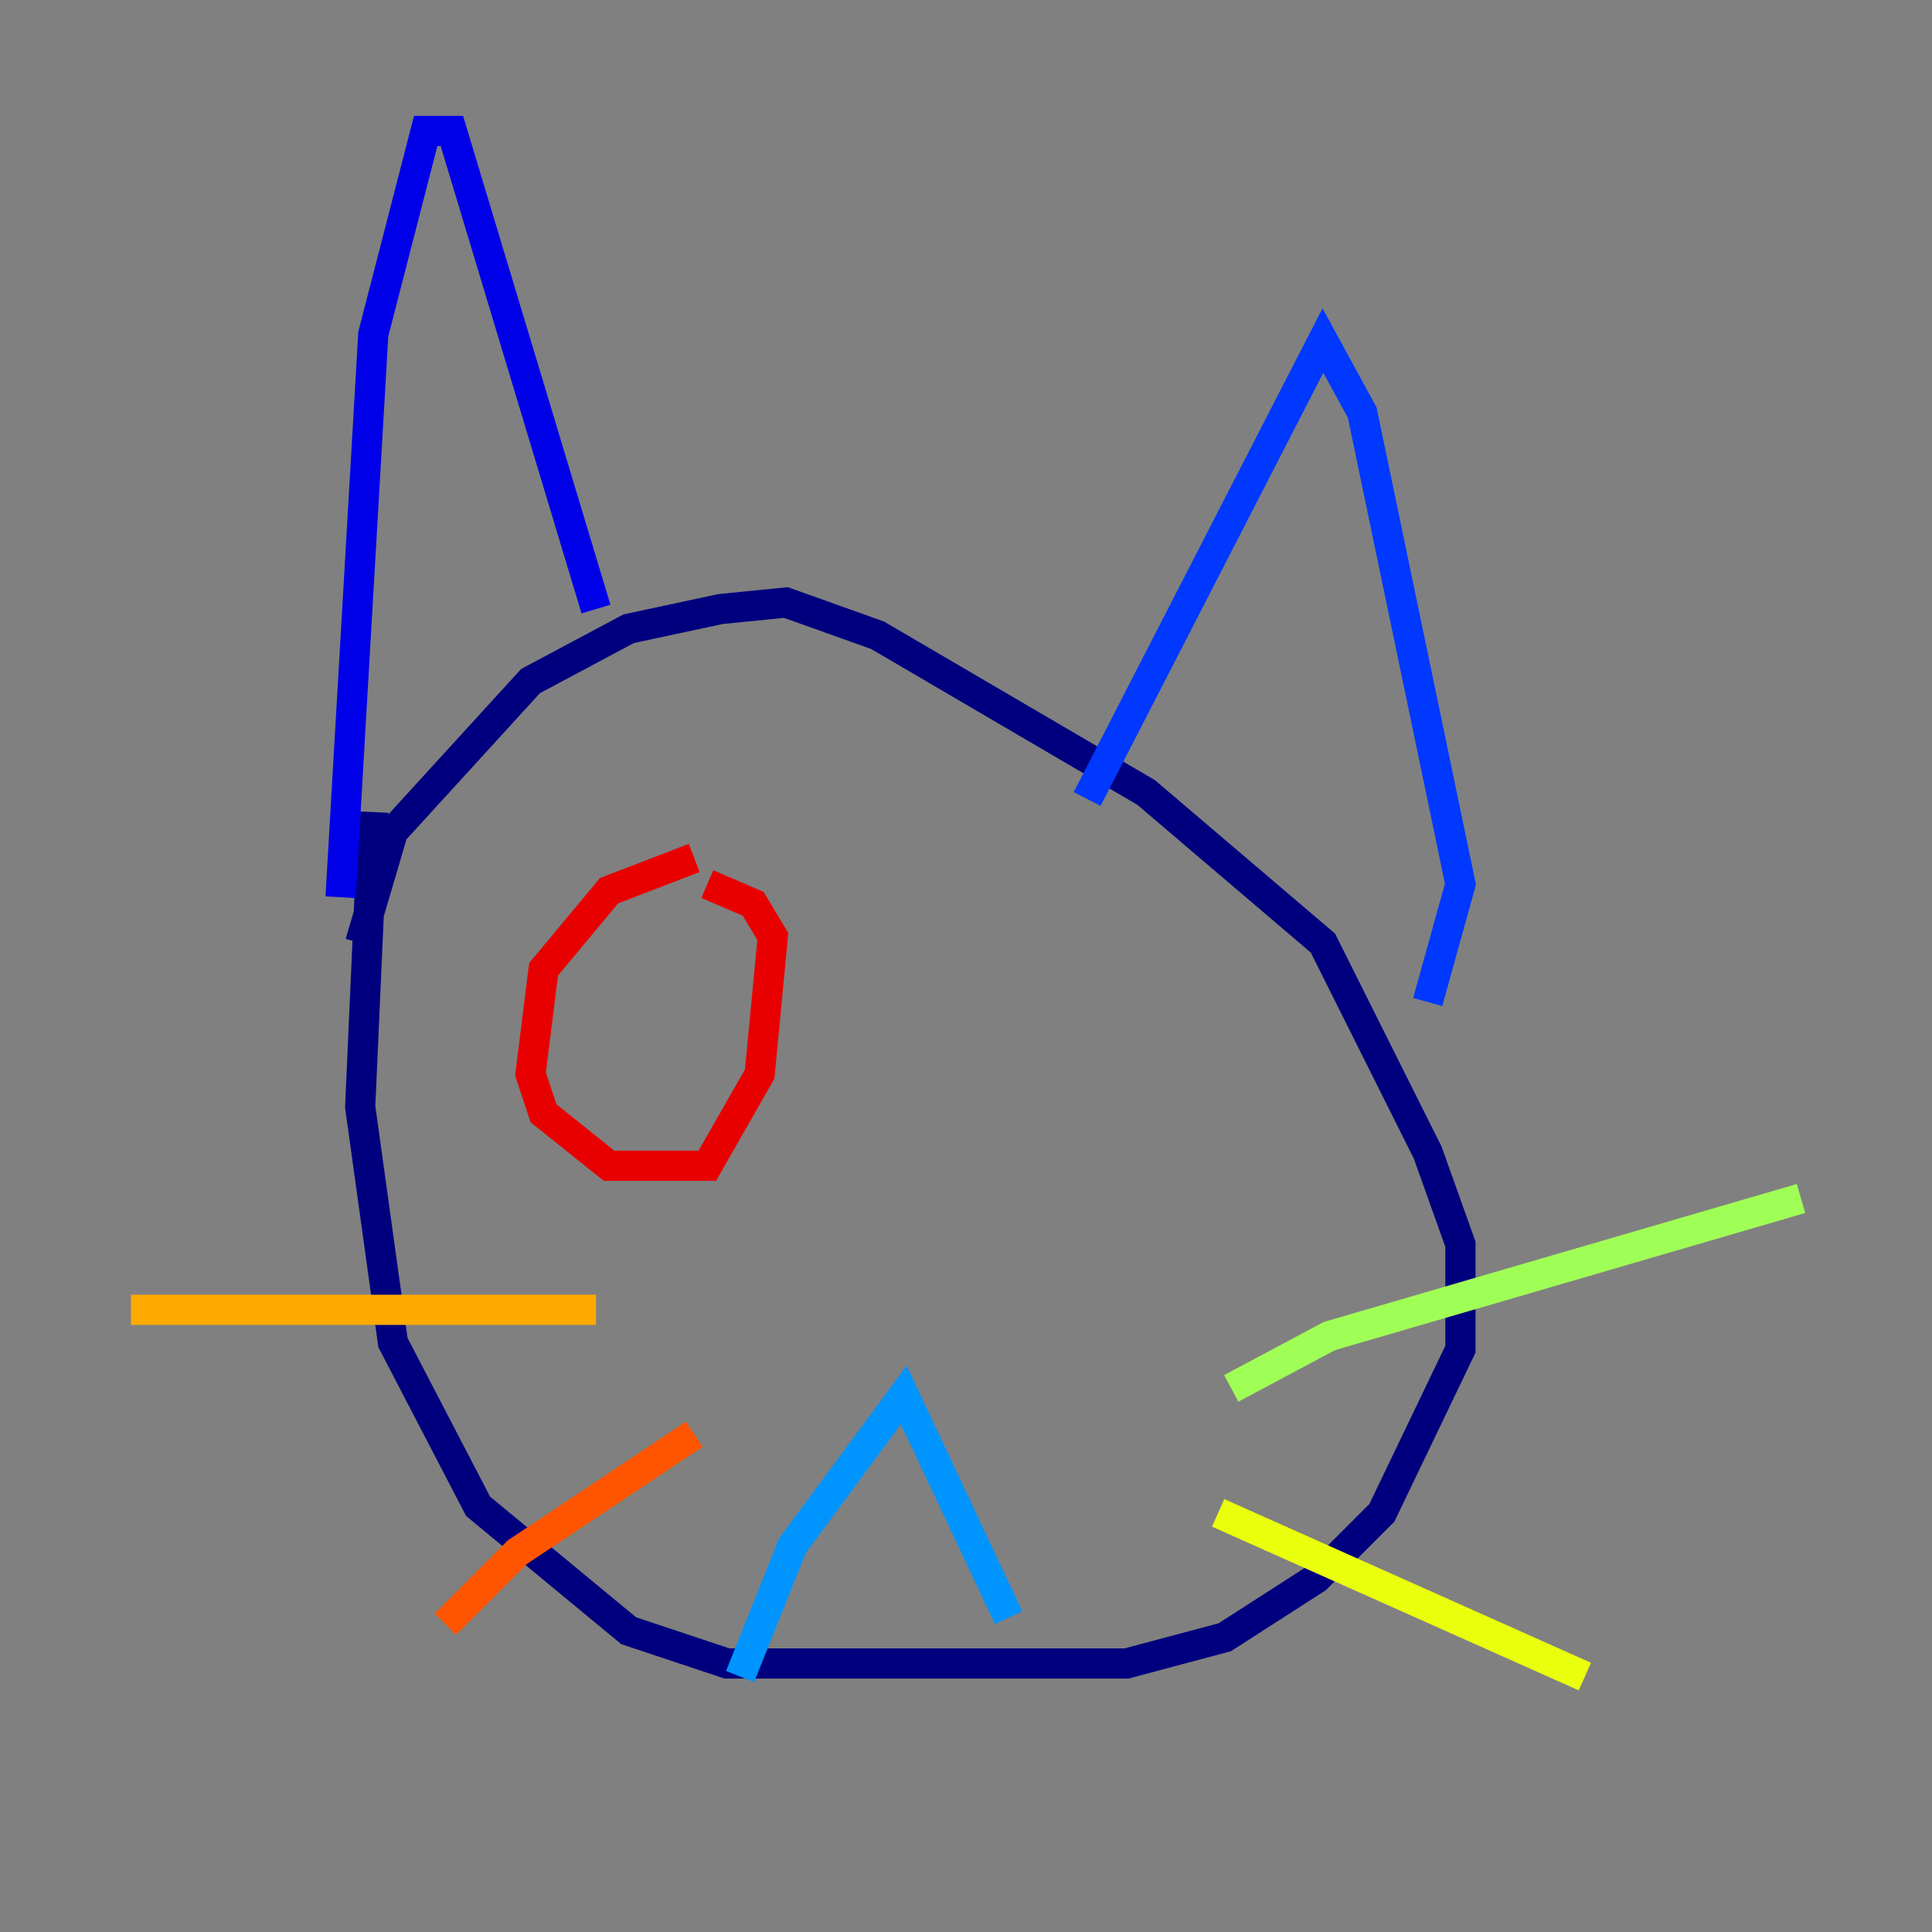 <?xml version="1.0" encoding="utf-8" ?>
<svg baseProfile="tiny" height="128" version="1.2" viewBox="0,0,128,128" width="128" xmlns="http://www.w3.org/2000/svg" xmlns:ev="http://www.w3.org/2001/xml-events" xmlns:xlink="http://www.w3.org/1999/xlink"><rect x="0" y="0" width="128" height="128" fill="#808080" stroke="none"/><defs /><polyline fill="none" points="23.864,62.481 26.034,55.105 35.146,45.125 41.654,41.654 47.729,40.352 52.068,39.919 58.142,42.088 75.932,52.502 87.647,62.481 94.59,76.366 96.759,82.441 96.759,89.383 91.552,100.231 87.214,104.57 81.139,108.475 74.63,110.21 48.163,110.21 41.654,108.041 31.675,99.797 26.034,88.949 23.864,73.329 24.732,53.803" stroke="#00007f" stroke-width="2" /><polyline fill="none" points="22.563,59.444 24.732,22.129 28.203,8.678 29.939,8.678 39.485,40.352" stroke="#0000e8" stroke-width="2" /><polyline fill="none" points="72.027,52.936 87.647,22.563 90.251,27.336 96.759,58.576 94.59,66.386" stroke="#0038ff" stroke-width="2" /><polyline fill="none" points="49.031,111.078 52.502,102.4 59.878,92.42 66.82,107.173" stroke="#0094ff" stroke-width="2" /><polyline fill="none" points="56.841,106.305 56.841,106.305" stroke="#0cf4ea" stroke-width="2" /><polyline fill="none" points="60.312,106.305 60.312,106.305" stroke="#56ffa0" stroke-width="2" /><polyline fill="none" points="81.573,91.986 88.081,88.515 119.322,79.403" stroke="#a0ff56" stroke-width="2" /><polyline fill="none" points="80.705,100.231 105.003,111.078" stroke="#eaff0c" stroke-width="2" /><polyline fill="none" points="39.485,86.78 8.678,86.78" stroke="#ffaa00" stroke-width="2" /><polyline fill="none" points="45.993,95.024 34.278,102.834 29.505,107.607" stroke="#ff5500" stroke-width="2" /><polyline fill="none" points="45.993,56.841 40.352,59.01 36.014,64.217 35.146,71.159 36.014,73.763 40.352,77.234 46.861,77.234 50.332,71.159 51.2,62.047 49.898,59.878 46.861,58.576" stroke="#e80000" stroke-width="2" /><polyline fill="none" points="44.691,68.556 44.691,68.556" stroke="#7f0000" stroke-width="2" /></svg>